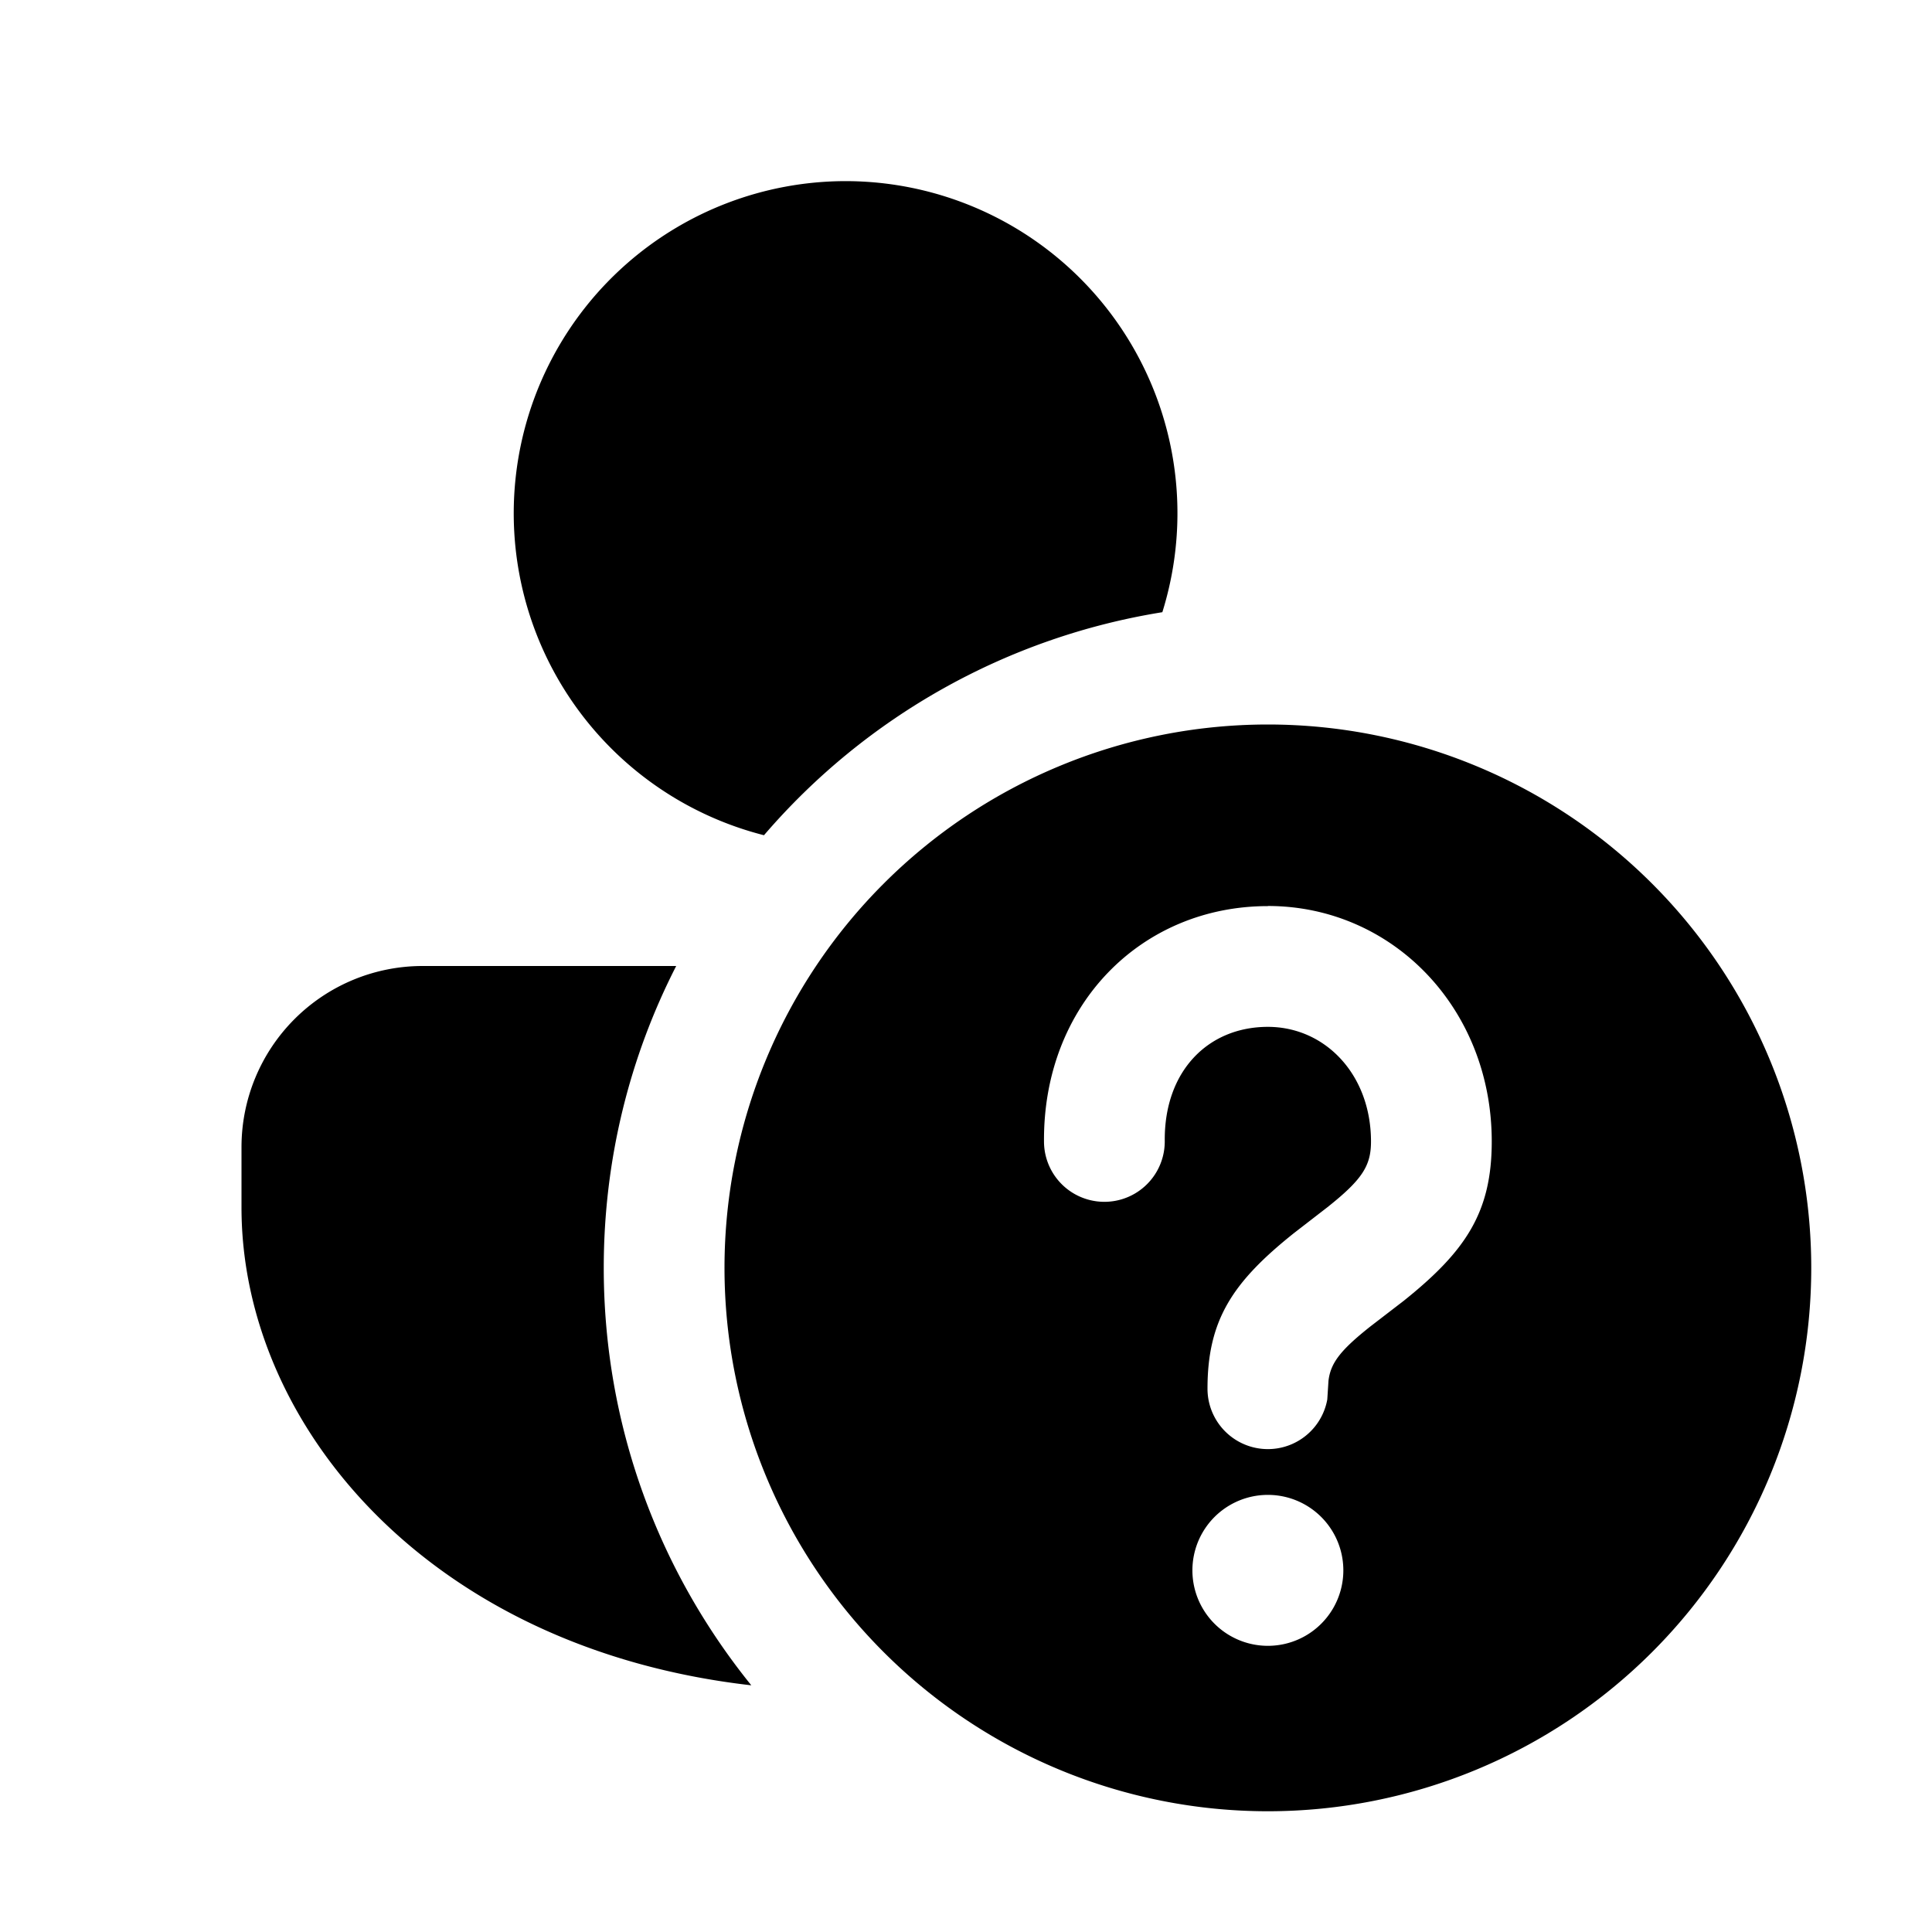 <svg xmlns="http://www.w3.org/2000/svg" width="3em" height="3em" viewBox="0 0 16 16"><path fill="currentColor" d="M10.5 6a4.5 4.5 0 1 1 0 9a4.5 4.5 0 0 1 0-9M5.6 8c-.384.75-.6 1.6-.6 2.5c0 1.31.458 2.512 1.222 3.457C3.555 13.653 2 11.803 2 10v-.5A1.5 1.5 0 0 1 3.5 8zm4.9 4.38a.625.625 0 1 0 0 1.25a.625.625 0 0 0 0-1.25m0-4.876c-1.048 0-1.864.817-1.854 1.954a.5.5 0 0 0 1-.01c-.005-.579.36-.944.854-.944c.472 0 .854.392.854.95c0 .2-.072.314-.36.543l-.278.215c-.506.404-.716.717-.716 1.288a.5.5 0 0 0 .992.09l.01-.156c.018-.148.101-.254.347-.449l.277-.213c.513-.411.728-.733.728-1.319c0-1.104-.823-1.95-1.854-1.95M7 1.5a2.75 2.75 0 0 1 2.626 3.57a5.5 5.5 0 0 0-3.299 1.847A2.751 2.751 0 0 1 7 1.5"/></svg>